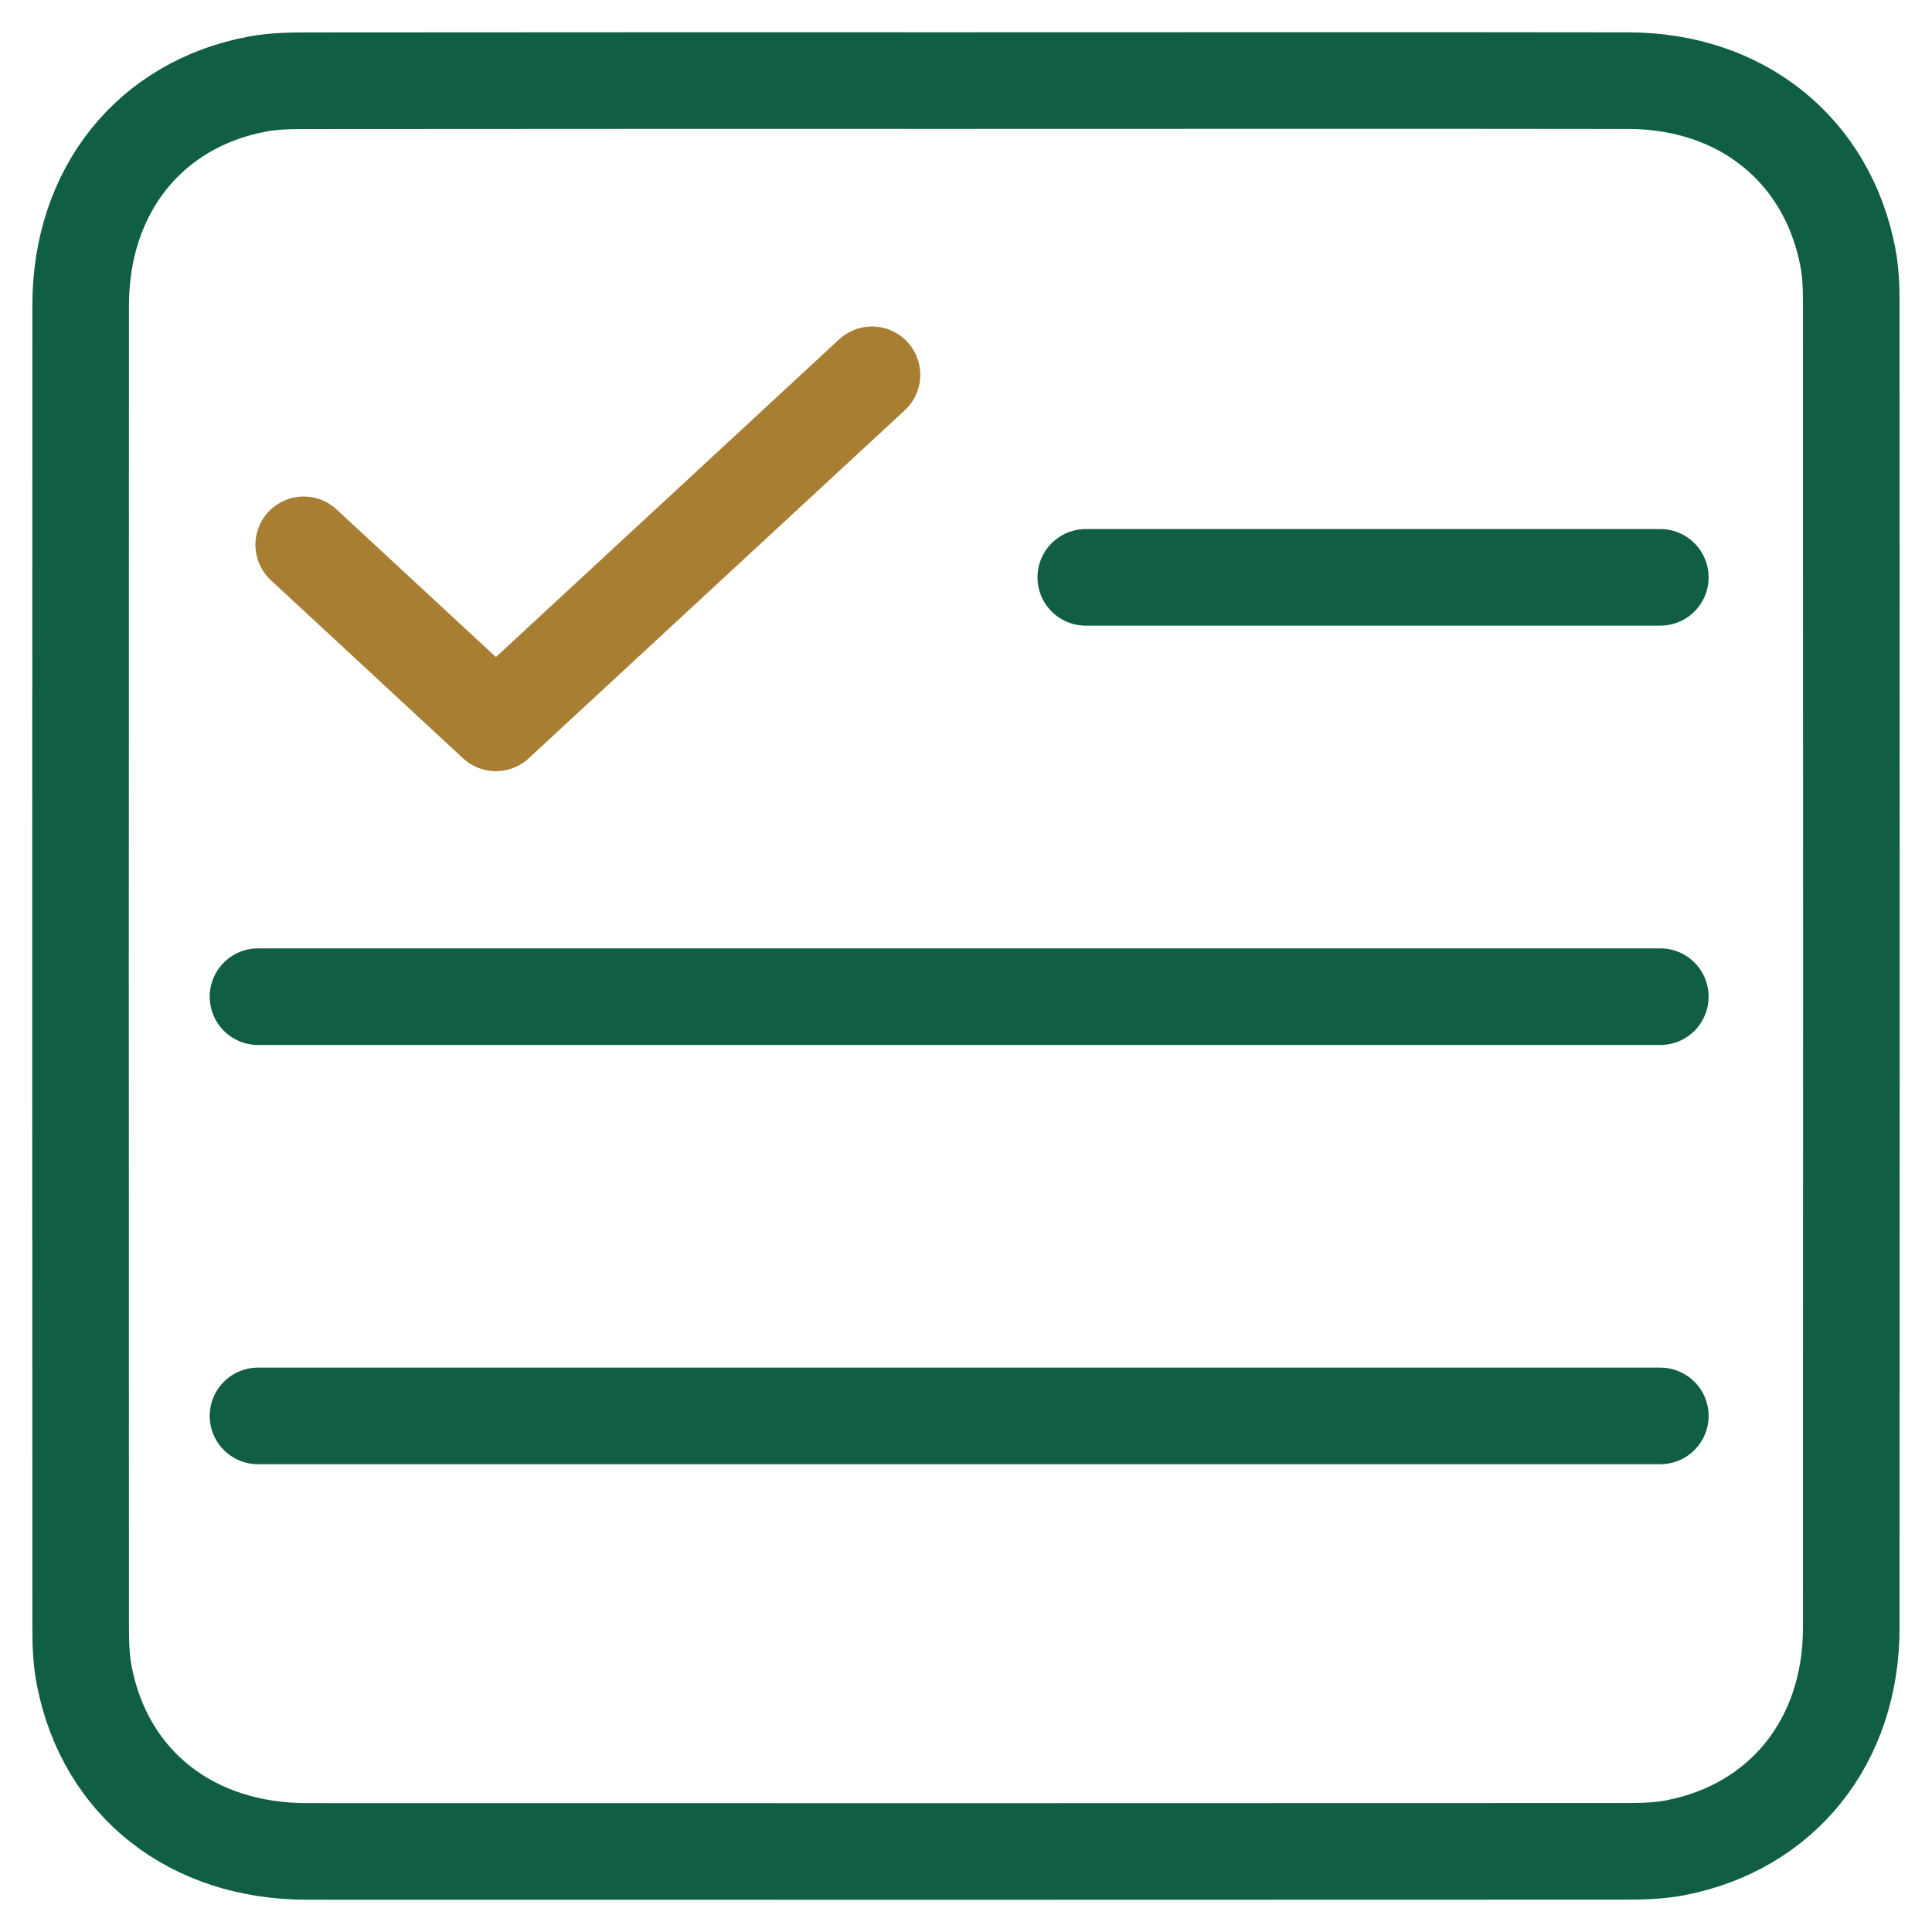 <svg width="24" height="24" viewBox="0 0 24 24" fill="none" xmlns="http://www.w3.org/2000/svg">
<path d="M12.004 1.001C9.291 1.001 6.578 1 3.864 1.003C3.642 1.003 3.415 1.003 3.198 1.044C1.862 1.294 1.002 2.368 1.002 3.793C0.999 9.266 1 14.739 1.002 20.212C1.002 20.416 1.008 20.624 1.048 20.823C1.31 22.157 2.38 22.999 3.813 22.999C9.268 23.001 14.722 23 20.177 22.998C20.39 22.998 20.607 22.994 20.815 22.953C22.142 22.695 22.997 21.629 22.997 20.221C23 14.739 22.999 9.256 22.997 3.773C22.997 3.579 22.991 3.381 22.954 3.191C22.697 1.862 21.633 1.004 20.228 1.002C17.487 0.998 14.745 1.001 12.004 1.001Z" stroke="#105F43" stroke-width="1.2" stroke-miterlimit="10"/>
<path d="M13.488 7.172H20.625" stroke="#105F43" stroke-width="1.2" stroke-miterlimit="10" stroke-linecap="round" stroke-linejoin="round"/>
<path d="M3.205 12.381H20.625" stroke="#105F43" stroke-width="1.2" stroke-miterlimit="10" stroke-linecap="round" stroke-linejoin="round"/>
<path d="M3.205 17.589H20.625" stroke="#105F43" stroke-width="1.2" stroke-miterlimit="10" stroke-linecap="round" stroke-linejoin="round"/>
<path d="M3.773 6.768L6.16 8.98L10.832 4.656" stroke="#A87E33" stroke-width="1.2" stroke-miterlimit="10" stroke-linecap="round" stroke-linejoin="round"/>
</svg>
